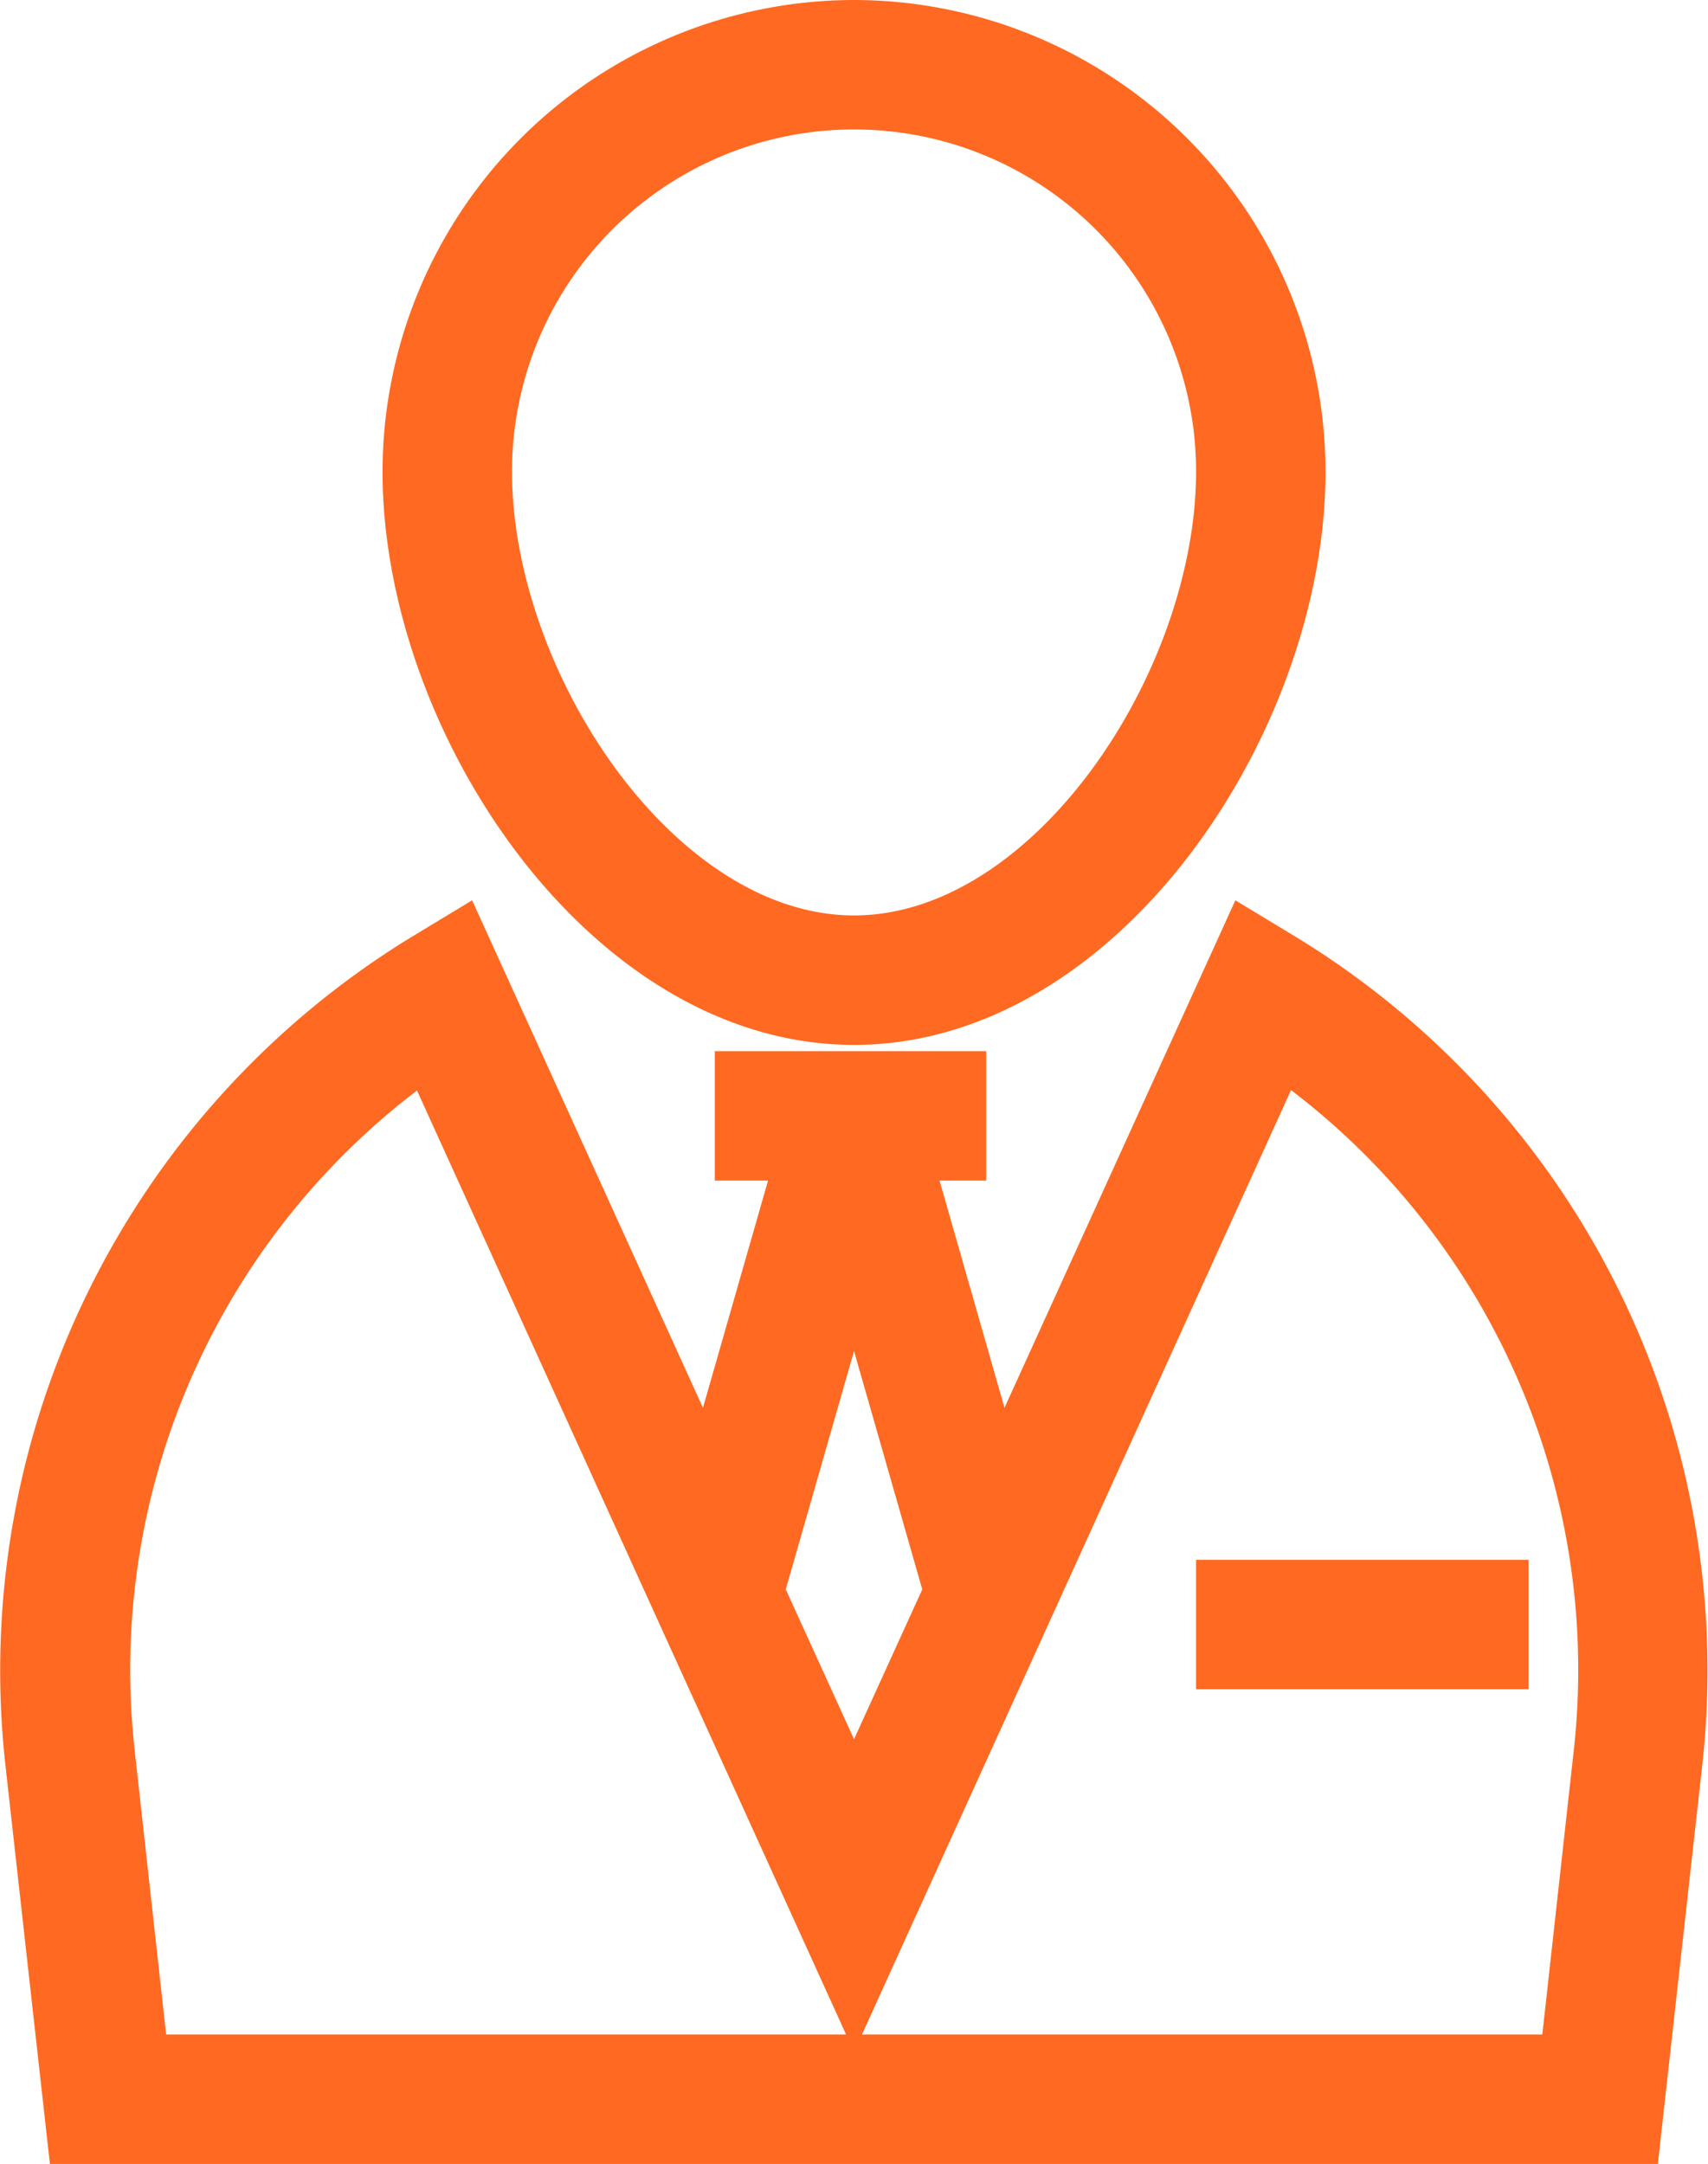 <svg xmlns="http://www.w3.org/2000/svg" width="41.613" height="52.714" viewBox="0 0 41.613 52.714">
  <g id="businessman" transform="translate(-54.364 0.75)">
    <g id="Group_181" data-name="Group 181" transform="translate(64.434)">
      <g id="Group_180" data-name="Group 180" transform="translate(0)">
        <path id="Path_137" data-name="Path 137" d="M158.237,0A10.752,10.752,0,0,0,147.5,10.737c0,5.988,4.789,13.217,10.737,13.217s10.737-7.228,10.737-13.217A10.752,10.752,0,0,0,158.237,0Zm0,22.3c-4.89,0-9.083-6.361-9.083-11.563a9.083,9.083,0,0,1,18.167,0C167.32,15.939,163.126,22.3,158.237,22.3Z" transform="translate(-147.5)" fill="#ff6921" stroke="#ff6921" stroke-width="1.5"/>
      </g>
    </g>
    <g id="Group_183" data-name="Group 183" transform="translate(55.121 22.26)">
      <g id="Group_182" data-name="Group 182" transform="translate(0)">
        <path id="Path_138" data-name="Path 138" d="M85.595,221.284l-.8-.484-6.119,13.449L76.26,225.8h1.381v-1.653H72.529V225.8h1.542l-2.42,8.448L65.533,220.8l-.8.484a20.19,20.19,0,0,0-9.5,19.346l1.018,9.124H94.084L95.1,240.63A20.179,20.179,0,0,0,85.595,221.284Zm-10.424,6.694,2.46,8.589-2.46,5.4-2.46-5.4Zm18.288,12.471-.847,7.652H57.74l-.847-7.652a18.5,18.5,0,0,1,7.934-17.239l10.344,22.754L85.514,223.2A18.506,18.506,0,0,1,93.459,240.449Z" transform="translate(-55.121 -220.8)" fill="#ff6921" stroke="#ff6921" stroke-width="1.5"/>
      </g>
    </g>
    <g id="Group_185" data-name="Group 185" transform="translate(84.254 37.997)">
      <g id="Group_184" data-name="Group 184">
        <rect id="Rectangle_301" data-name="Rectangle 301" width="6.603" height="1.653" fill="#ff6921" stroke="#ff6921" stroke-width="1.5"/>
      </g>
    </g>
  </g>
</svg>
